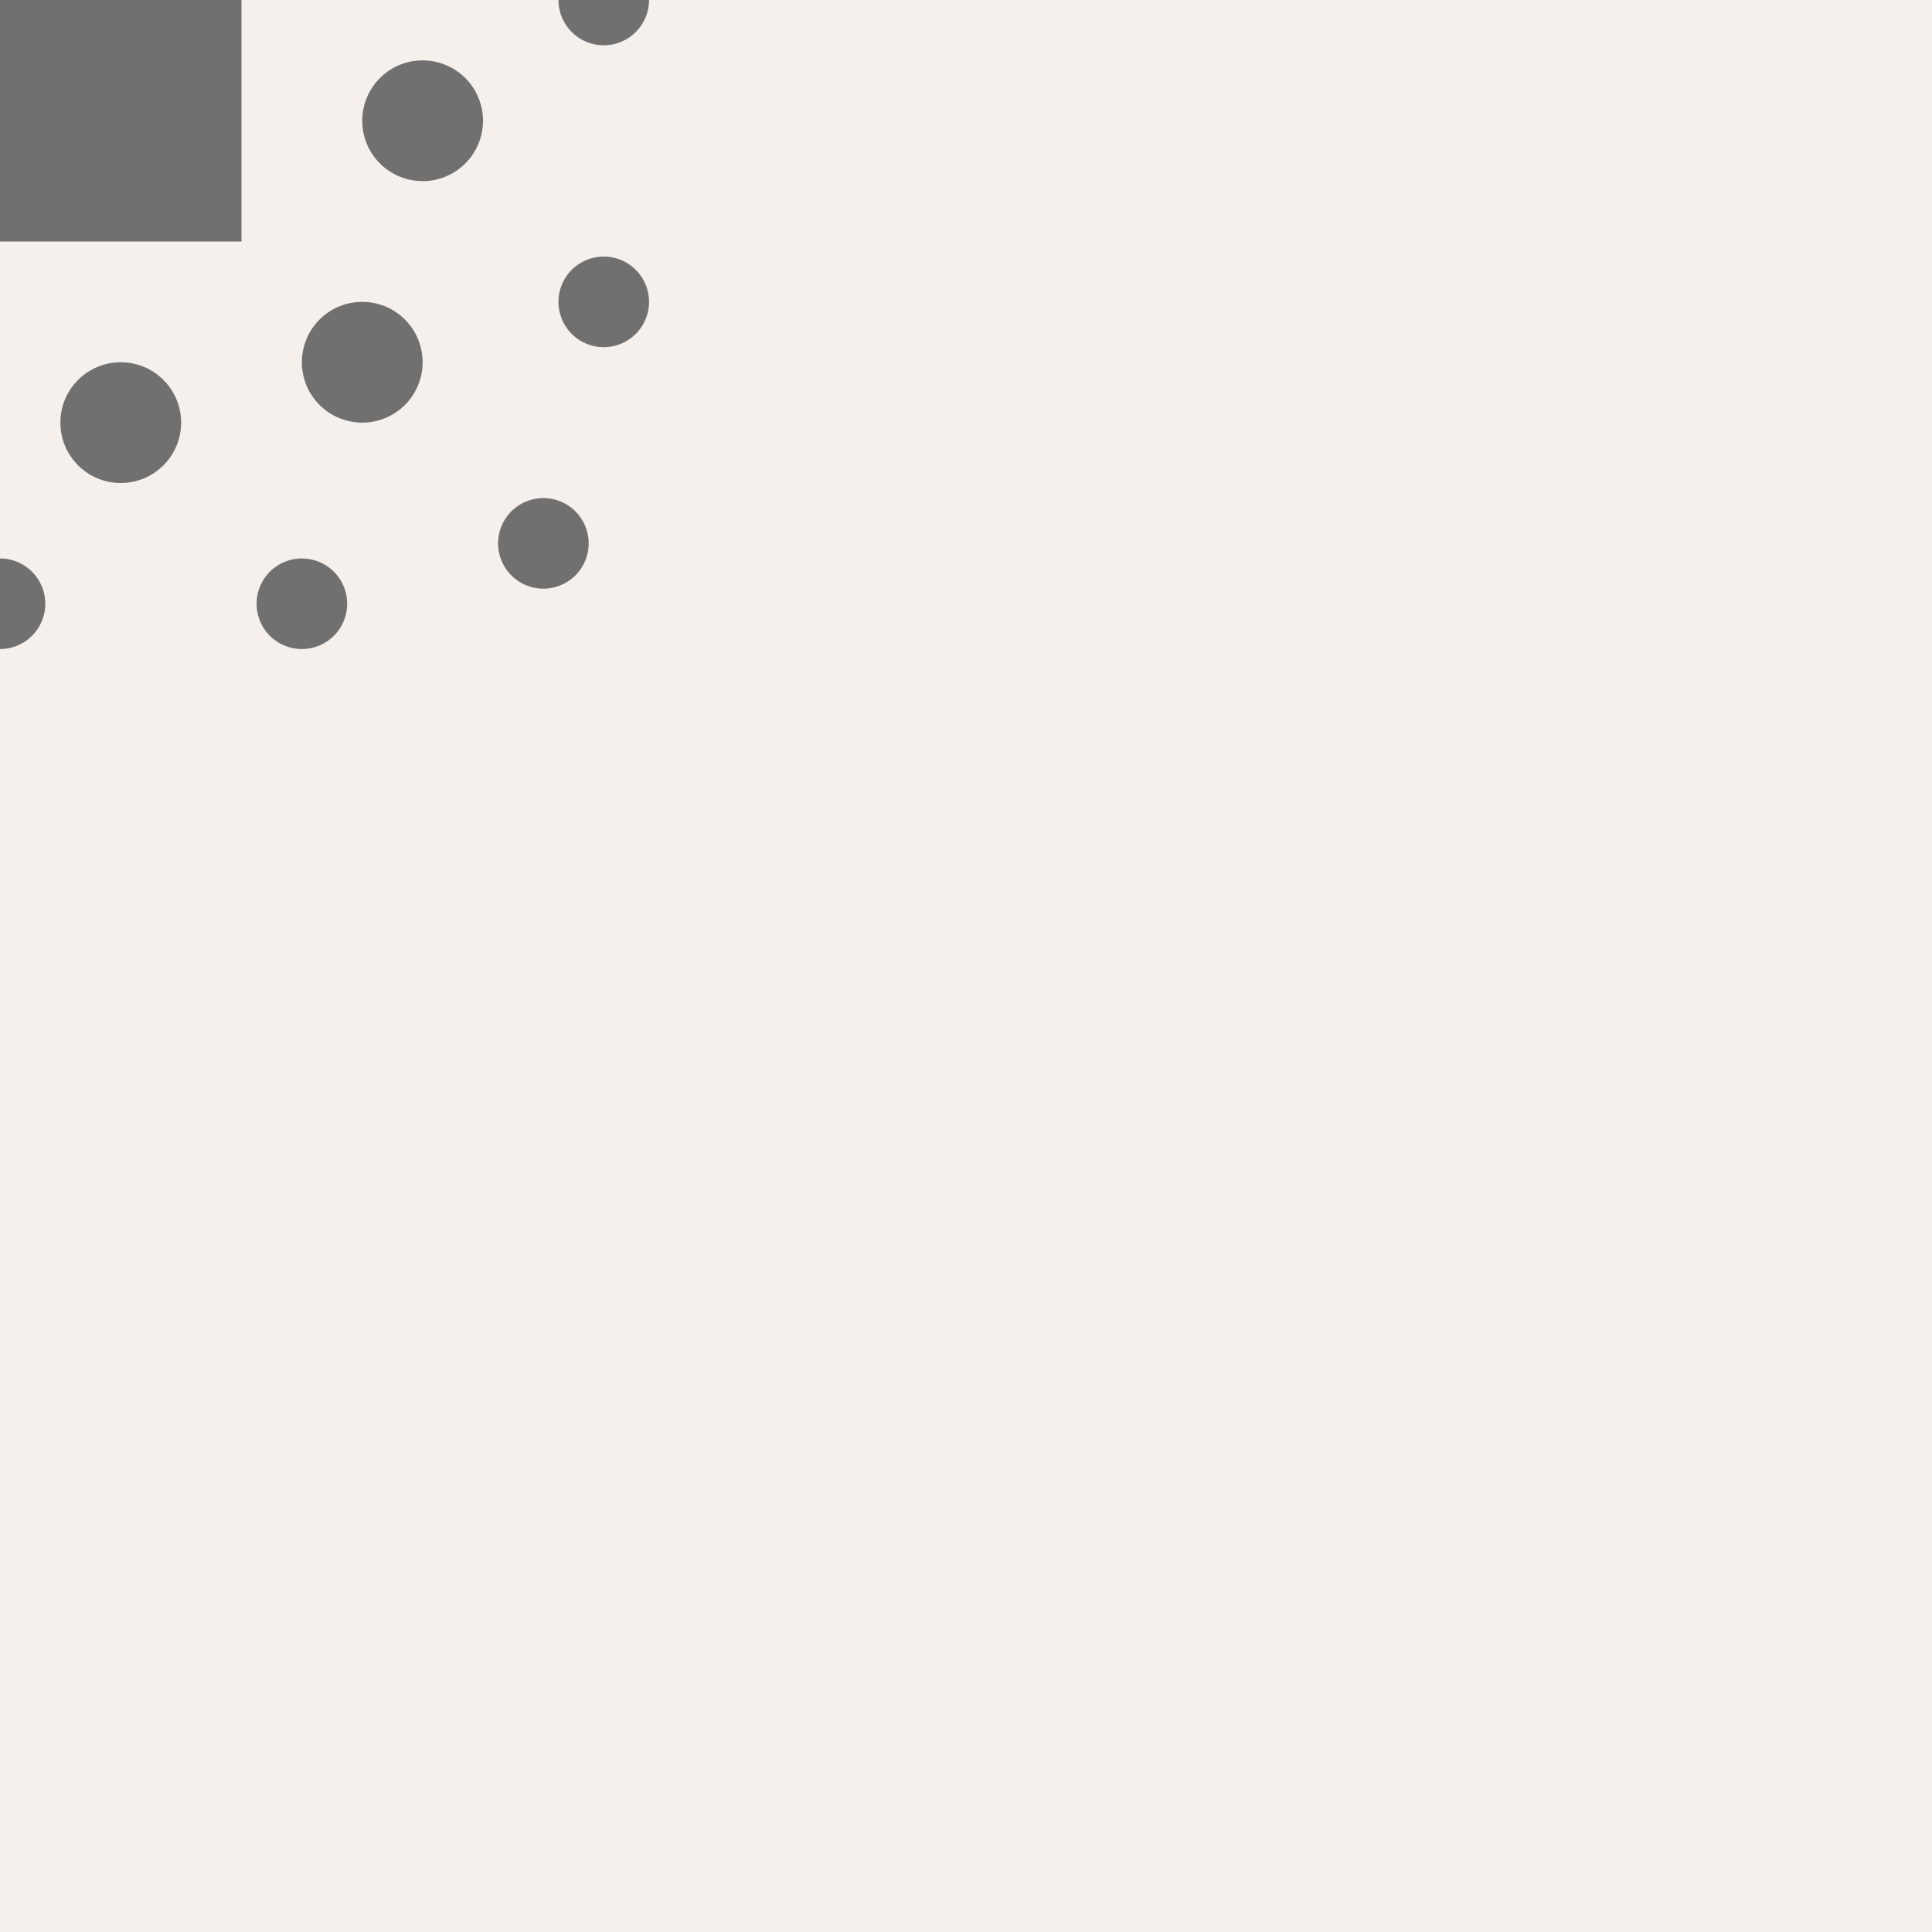 <svg xmlns="http://www.w3.org/2000/svg" xmlns:xlink="http://www.w3.org/1999/xlink" width="32" height="32" viewBox="0 0 32 32"><rect x="0" y="0" width="32" height="32" fill="#333333" stroke="none"/><defs><clipPath id="b"><rect width="32" height="32"/></clipPath></defs><g id="a" clip-path="url(#b)"><rect width="32" height="32" fill="#fff"/><rect width="32" height="32" fill="#f6f0ec"/><rect width="4" height="4" fill="#707070"/><circle cx="1" cy="1" r="1" transform="translate(1 6)" fill="#707070"/><path d="M.75,0A.75.75,0,1,1,0,.75.75.75,0,0,1,.75,0Z" transform="translate(-0.75 9.25)" fill="#707070"/><path d="M.75,0A.75.75,0,1,1,0,.75.75.75,0,0,1,.75,0Z" transform="translate(4.25 9.25)" fill="#707070"/><path d="M1,0A1,1,0,1,1,0,1,1,1,0,0,1,1,0Z" transform="translate(5 5)" fill="#707070"/><path d="M.75,0A.75.75,0,1,1,0,.75.75.75,0,0,1,.75,0Z" transform="translate(9.25 -0.75)" fill="#707070"/><path d="M1,0A1,1,0,1,1,0,1,1,1,0,0,1,1,0Z" transform="translate(6 1)" fill="#707070"/><path d="M.75,0A.75.75,0,1,1,0,.75.75.75,0,0,1,.75,0Z" transform="translate(9.25 4.25)" fill="#707070"/><path d="M.75,0A.75.75,0,1,1,0,.75.75.75,0,0,1,.75,0Z" transform="translate(8.25 8.25)" fill="#707070"/></g></svg>